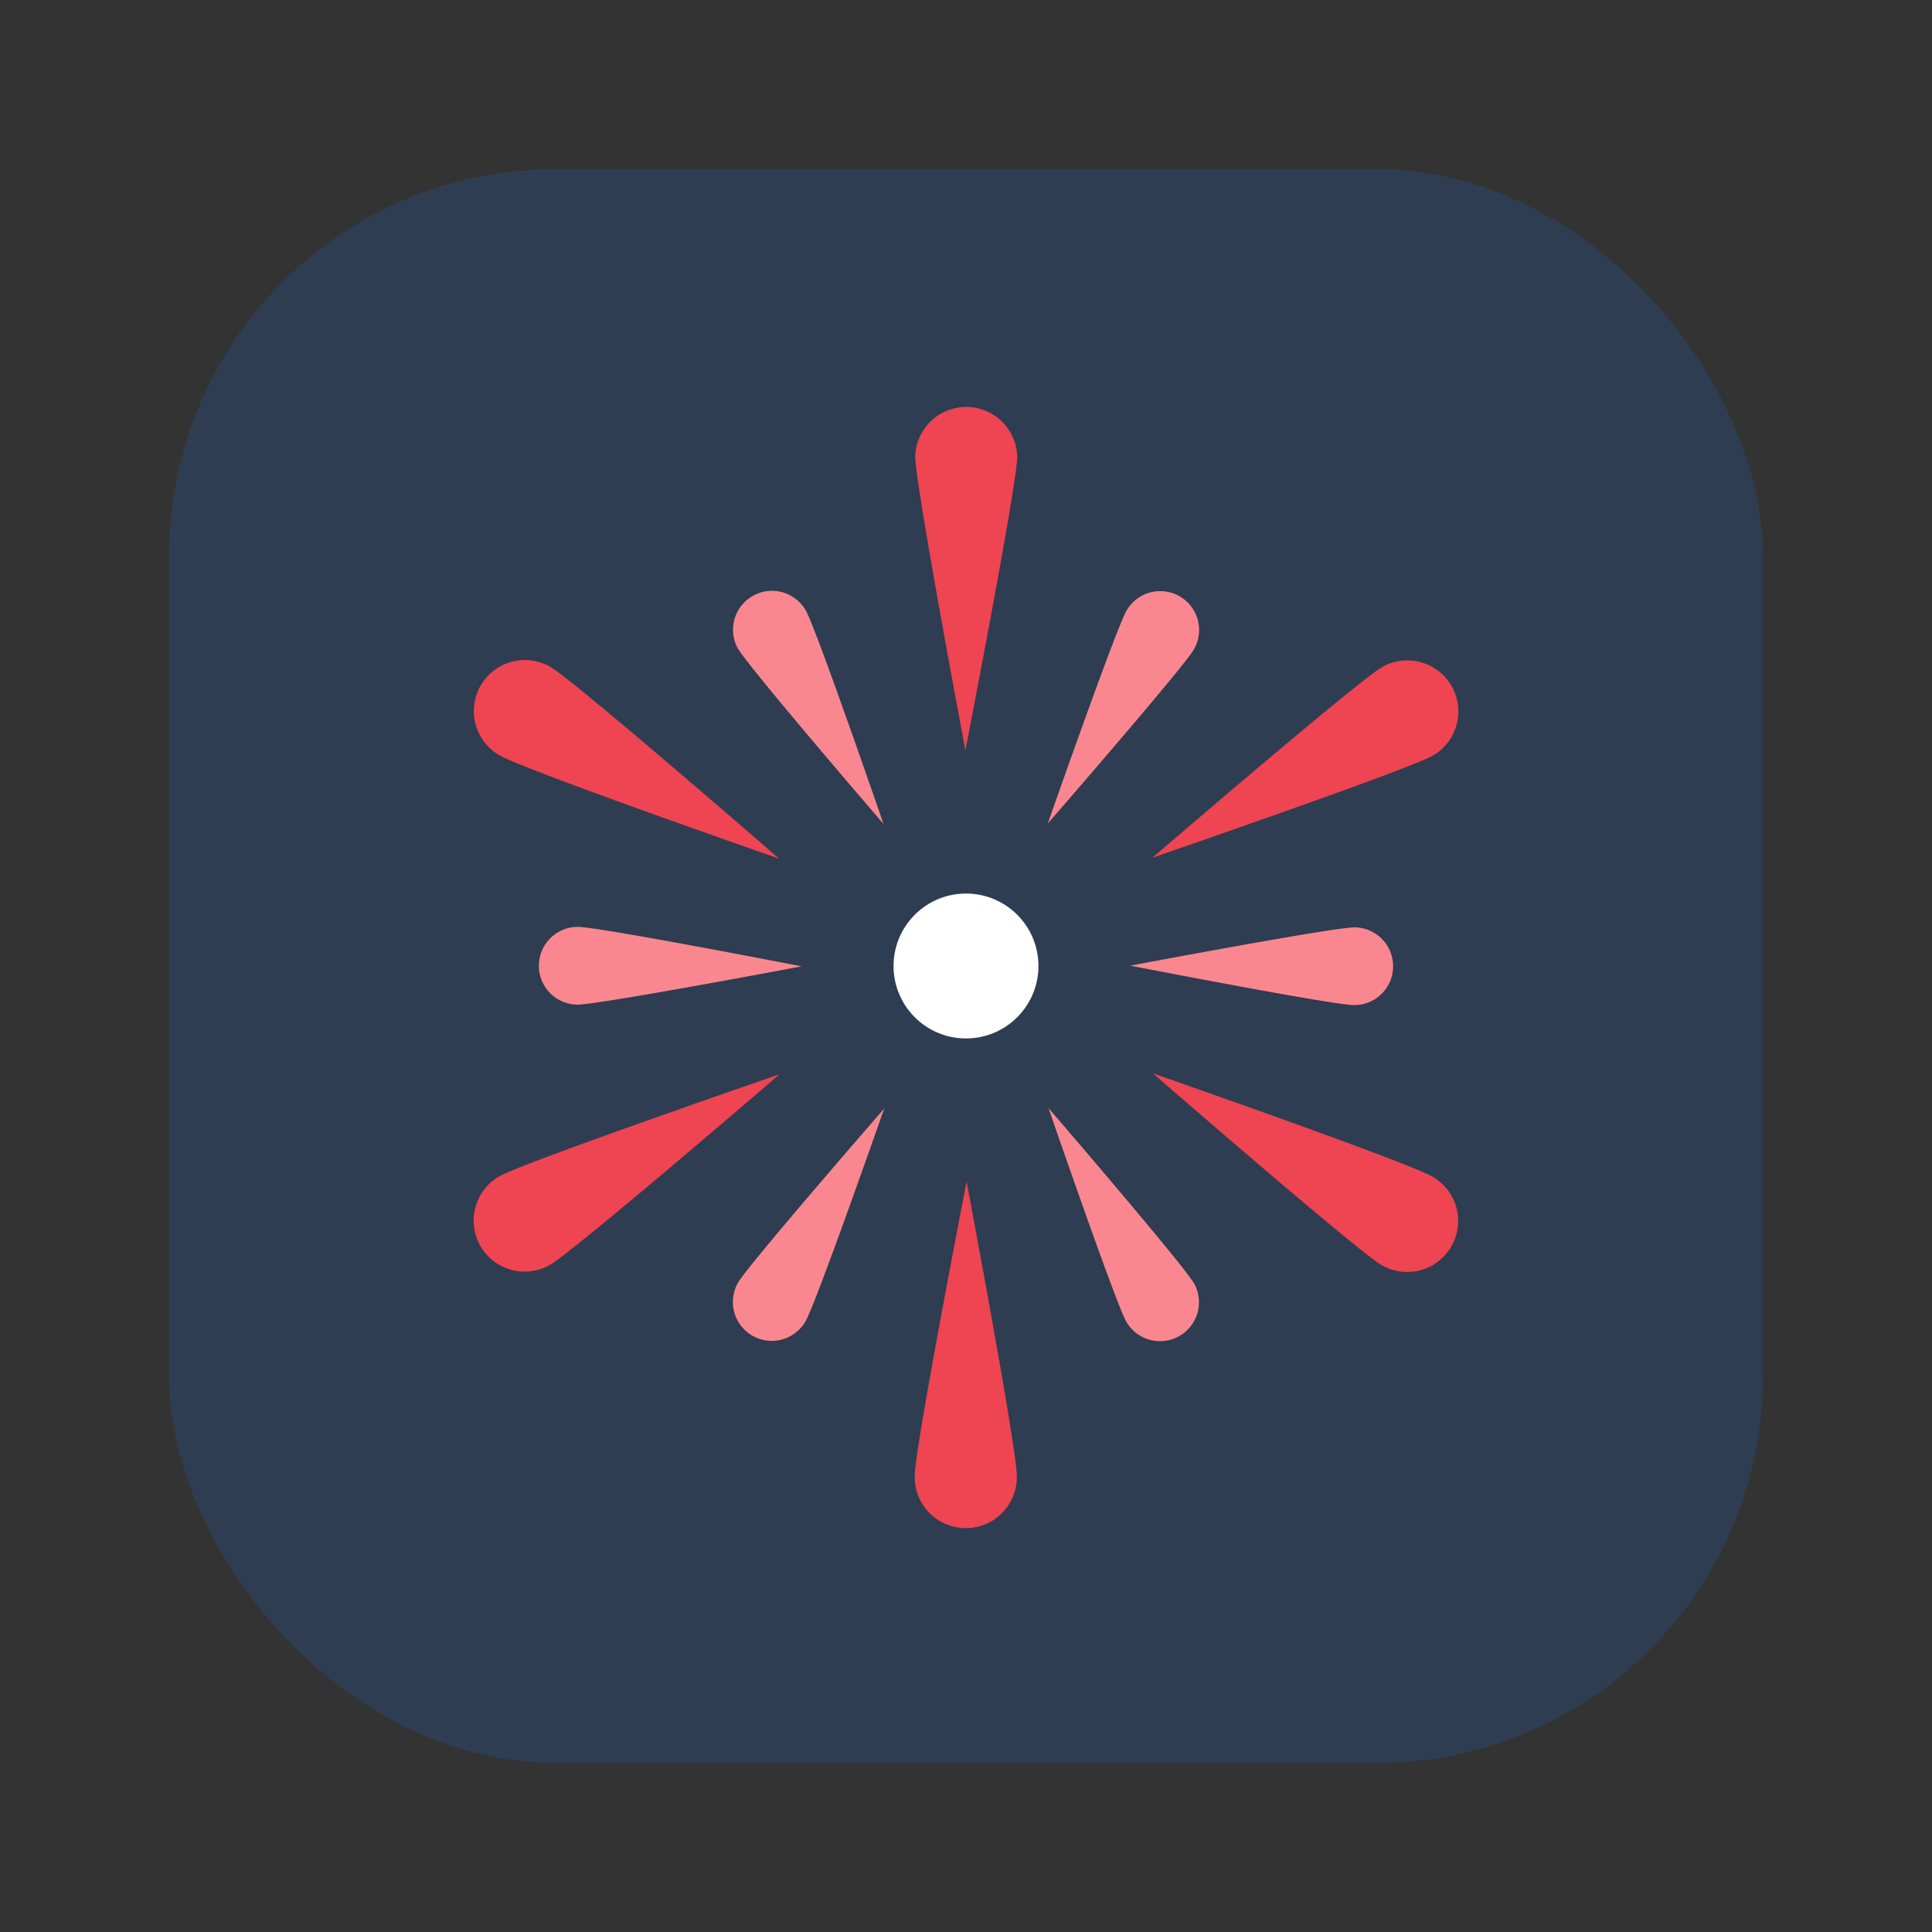 <svg id="Layer_1" data-name="Layer 1" xmlns="http://www.w3.org/2000/svg" viewBox="0 0 40 40"><rect x="0" y="0" width="40" height="40" fill="#333333" stroke="none"/><defs><style>.cls-1{fill:none;}.cls-2{fill:#2e3d51;}.cls-3{fill:#ef4452;}.cls-4{fill:#fa878f;}.cls-5{fill:#fff;}</style></defs><rect class="cls-1" width="40" height="40"/><rect class="cls-2" x="3.5" y="3.5" width="33" height="33" rx="8"/><path class="cls-3" d="M18.948,9.444c0,.583,1.04,6.092,1.04,6.092s1.069-5.5,1.073-6.079a1.057,1.057,0,0,0-2.113-.013Z"/><path class="cls-3" d="M10.332,15.633c.5.3,5.8,2.145,5.8,2.145S11.9,14.1,11.4,13.81a1.056,1.056,0,1,0-1.067,1.823Z"/><path class="cls-3" d="M11.384,26.189c.507-.288,4.756-3.947,4.756-3.947s-5.294,1.822-5.8,2.111a1.056,1.056,0,1,0,1.045,1.836Z"/><path class="cls-3" d="M21.052,30.556c0-.583-1.04-6.092-1.04-6.092s-1.069,5.5-1.073,6.079a1.057,1.057,0,1,0,2.113.013Z"/><path class="cls-3" d="M29.668,24.367c-.5-.3-5.8-2.145-5.8-2.145S28.1,25.9,28.6,26.19a1.056,1.056,0,1,0,1.067-1.823Z"/><path class="cls-3" d="M28.616,13.811c-.507.288-4.756,3.947-4.756,3.947s5.294-1.822,5.8-2.111a1.056,1.056,0,1,0-1.045-1.836Z"/><path class="cls-4" d="M15.284,13.435c.22.387,3.008,3.624,3.008,3.624s-1.389-4.034-1.609-4.42a.8.8,0,0,0-1.4.8Z"/><path class="cls-4" d="M11.957,20.8c.445,0,4.642-.793,4.642-.793s-4.188-.814-4.632-.817a.805.805,0,0,0-.01,1.61Z"/><path class="cls-4" d="M16.673,27.366c.224-.384,1.634-4.416,1.634-4.416s-2.8,3.219-3.023,3.6a.8.8,0,1,0,1.389.813Z"/><path class="cls-4" d="M24.716,26.565c-.22-.387-3.008-3.624-3.008-3.624s1.389,4.034,1.609,4.42a.8.8,0,0,0,1.4-.8Z"/><path class="cls-4" d="M28.043,19.2c-.445,0-4.642.793-4.642.793s4.188.814,4.632.817a.805.805,0,0,0,.01-1.61Z"/><path class="cls-4" d="M23.327,12.634c-.224.384-1.634,4.416-1.634,4.416s2.8-3.219,3.023-3.6a.8.8,0,1,0-1.389-.813Z"/><circle class="cls-5" cx="20" cy="20" r="1.5"/></svg>